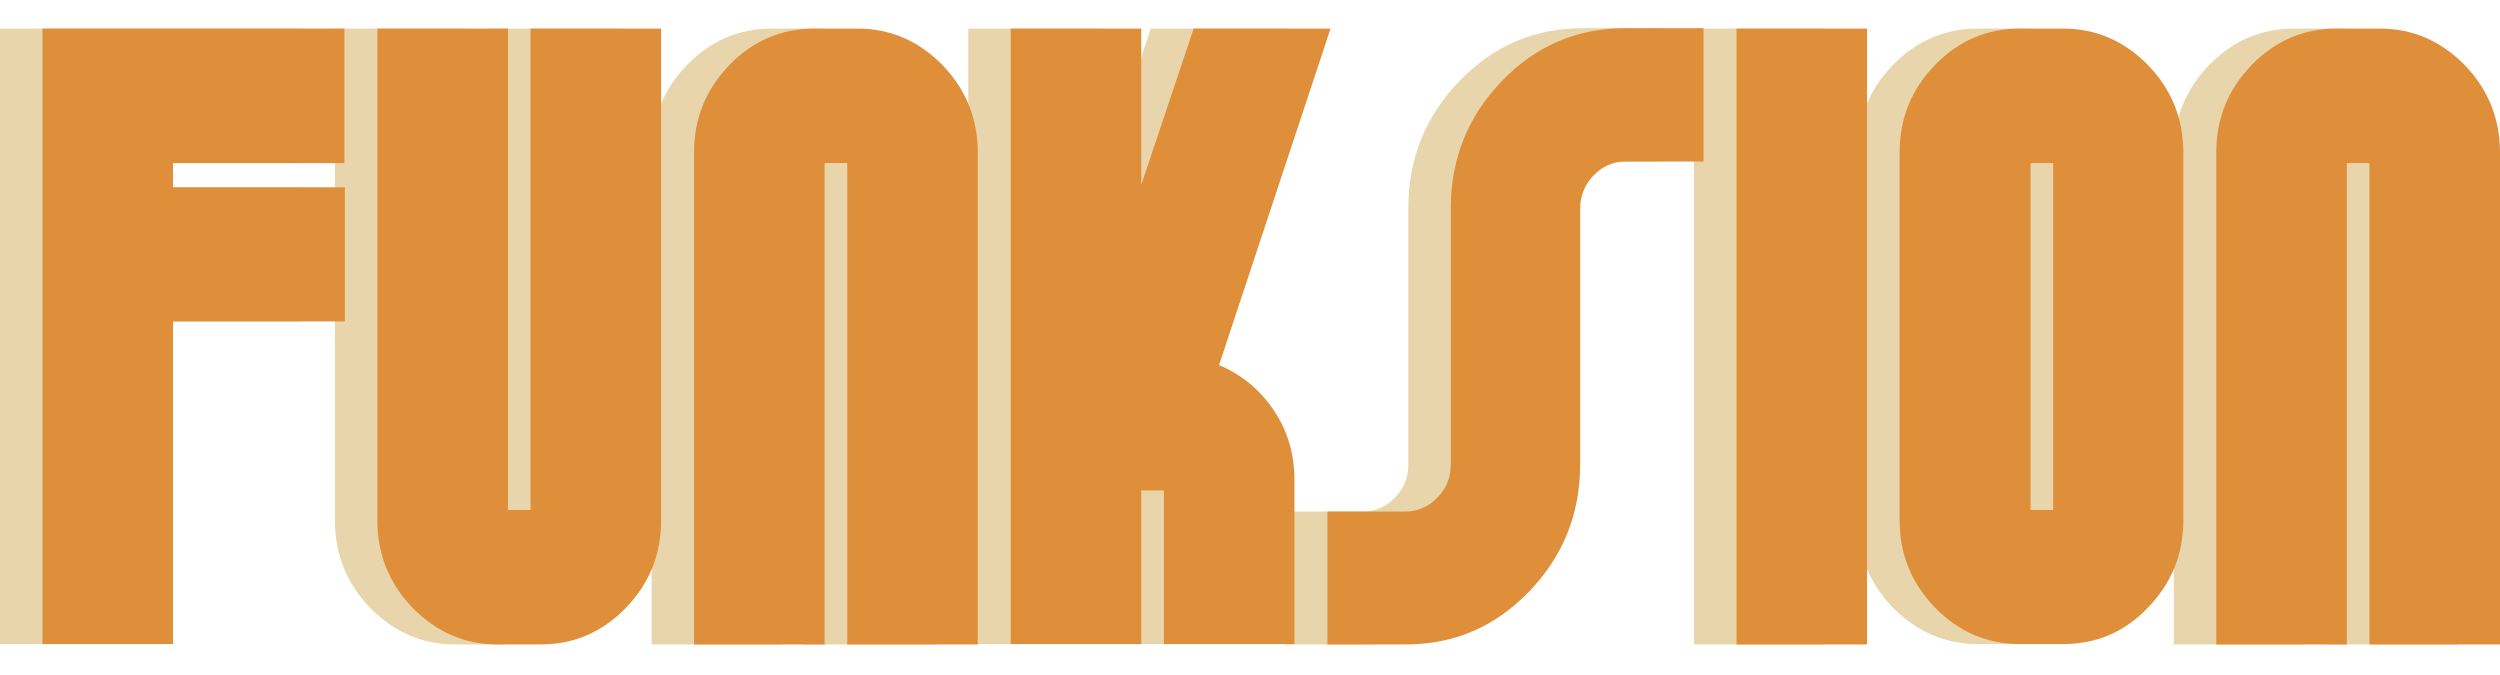 <?xml version="1.0" encoding="utf-8"?>
<!-- Generator: Adobe Illustrator 23.0.5, SVG Export Plug-In . SVG Version: 6.00 Build 0)  -->
<svg version="1.1" id="Layer_1" xmlns="http://www.w3.org/2000/svg" xmlns:xlink="http://www.w3.org/1999/xlink" x="0px" y="0px"
	 viewBox="0 0 630 170" style="enable-background:new 0 0 630 170;" xml:space="preserve">
<style type="text/css">
	.st0{fill:#E8D5AB;}
	.st1{fill:#DF8F3A;}
</style>
<g>
	<g>
		<path class="st0" d="M32.9,81v81.3H0V7.2h76.1v33.9H32.9v6.1h43.3V81H32.9z"/>
		<path class="st0" d="M123,128.5V7.2h32.9v124c0,8.6-3,15.9-8.9,22c-5.9,6.1-13.1,9.2-21.4,9.2h-10.9c-8.3,0-15.4-3.1-21.4-9.2
			c-5.9-6.1-8.9-13.5-8.9-22V7.2h32.9v121.3H123z"/>
		<path class="st0" d="M197.1,41.1v121.3h-32.9v-124c0-8.6,3-15.9,8.9-22c5.9-6.1,13.1-9.2,21.4-9.2h10.9c8.3,0,15.4,3.1,21.4,9.2
			c5.9,6.1,8.9,13.5,8.9,22v124h-32.9V41.1H197.1z"/>
		<path class="st0" d="M324.6,7.2L296.5,92c5.7,2.4,10.3,6.2,13.8,11.4c3.5,5.2,5.2,11.1,5.2,17.5v41.4h-32.9v-38.7h-5.7v38.7H244
			V7.2h32.9v39.4L290,7.2H324.6z"/>
		<path class="st0" d="M418.6,40.7h-19.7c-3.1,0-5.8,1.2-8,3.5c-2.2,2.3-3.4,5.1-3.4,8.3V117c0,12.5-4.3,23.2-12.9,32.1
			c-8.6,8.9-18.9,13.3-31.1,13.3h-19.7v-33.5h19.7c3.1,0,5.8-1.2,8-3.5c2.3-2.3,3.4-5.1,3.4-8.3V52.5c0-12.5,4.3-23.2,12.9-32.1
			c8.6-8.9,18.9-13.3,31.1-13.3h19.7V40.7z"/>
		<path class="st0" d="M426.9,162.3V7.2h32.9v155.2H426.9z"/>
		<path class="st0" d="M509.3,162.3h-10.9c-8.3,0-15.4-3.1-21.4-9.2c-5.9-6.1-8.9-13.5-8.9-22V38.4c0-8.6,3-15.9,8.9-22
			c5.9-6.1,13.1-9.2,21.4-9.2h10.9c8.3,0,15.4,3.1,21.4,9.2c5.9,6.1,8.9,13.5,8.9,22v92.7c0,8.6-3,15.9-8.9,22
			C524.7,159.3,517.6,162.3,509.3,162.3z M506.7,128.5V41.1H501v87.4H506.7z"/>
		<path class="st0" d="M580.7,41.1v121.3h-32.9v-124c0-8.6,3-15.9,8.9-22c5.9-6.1,13.1-9.2,21.4-9.2H589c8.3,0,15.4,3.1,21.4,9.2
			c5.9,6.1,8.9,13.5,8.9,22v124h-32.9V41.1H580.7z"/>
	</g>
</g>
<g>
	<g>
		<path class="st1" d="M43.6,81v81.3H10.7V7.2h76.1v33.9H43.6v6.1h43.3V81H43.6z"/>
		<path class="st1" d="M133.7,128.5V7.2h32.9v124c0,8.6-3,15.9-8.9,22c-5.9,6.1-13.1,9.2-21.4,9.2h-10.9c-8.3,0-15.4-3.1-21.4-9.2
			c-5.9-6.1-8.9-13.5-8.9-22V7.2H128v121.3H133.7z"/>
		<path class="st1" d="M207.8,41.1v121.3h-32.9v-124c0-8.6,3-15.9,8.9-22c5.9-6.1,13.1-9.2,21.4-9.2h10.9c8.3,0,15.4,3.1,21.4,9.2
			c5.9,6.1,8.9,13.5,8.9,22v124h-32.9V41.1H207.8z"/>
		<path class="st1" d="M335.3,7.2L307.2,92c5.7,2.4,10.3,6.2,13.8,11.4c3.5,5.2,5.2,11.1,5.2,17.5v41.4h-32.9v-38.7h-5.7v38.7h-32.9
			V7.2h32.9v39.4l13.2-39.4H335.3z"/>
		<path class="st1" d="M429.3,40.7h-19.7c-3.1,0-5.8,1.2-8,3.5c-2.2,2.3-3.4,5.1-3.4,8.3V117c0,12.5-4.3,23.2-12.9,32.1
			c-8.6,8.9-18.9,13.3-31.1,13.3h-19.7v-33.5h19.7c3.1,0,5.8-1.2,8-3.5c2.3-2.3,3.4-5.1,3.4-8.3V52.5c0-12.5,4.3-23.2,12.9-32.1
			c8.6-8.9,18.9-13.3,31.1-13.3h19.7V40.7z"/>
		<path class="st1" d="M437.6,162.3V7.2h32.9v155.2H437.6z"/>
		<path class="st1" d="M519.9,162.3H509c-8.3,0-15.4-3.1-21.4-9.2c-5.9-6.1-8.9-13.5-8.9-22V38.4c0-8.6,3-15.9,8.9-22
			c5.9-6.1,13.1-9.2,21.4-9.2h10.9c8.3,0,15.4,3.1,21.4,9.2c5.9,6.1,8.9,13.5,8.9,22v92.7c0,8.6-3,15.9-8.9,22
			C535.4,159.3,528.3,162.3,519.9,162.3z M517.4,128.5V41.1h-5.7v87.4H517.4z"/>
		<path class="st1" d="M591.4,41.1v121.3h-32.9v-124c0-8.6,3-15.9,8.9-22c5.9-6.1,13.1-9.2,21.4-9.2h10.9c8.3,0,15.4,3.1,21.4,9.2
			c5.9,6.1,8.9,13.5,8.9,22v124h-32.9V41.1H591.4z"/>
	</g>
</g>
</svg>
